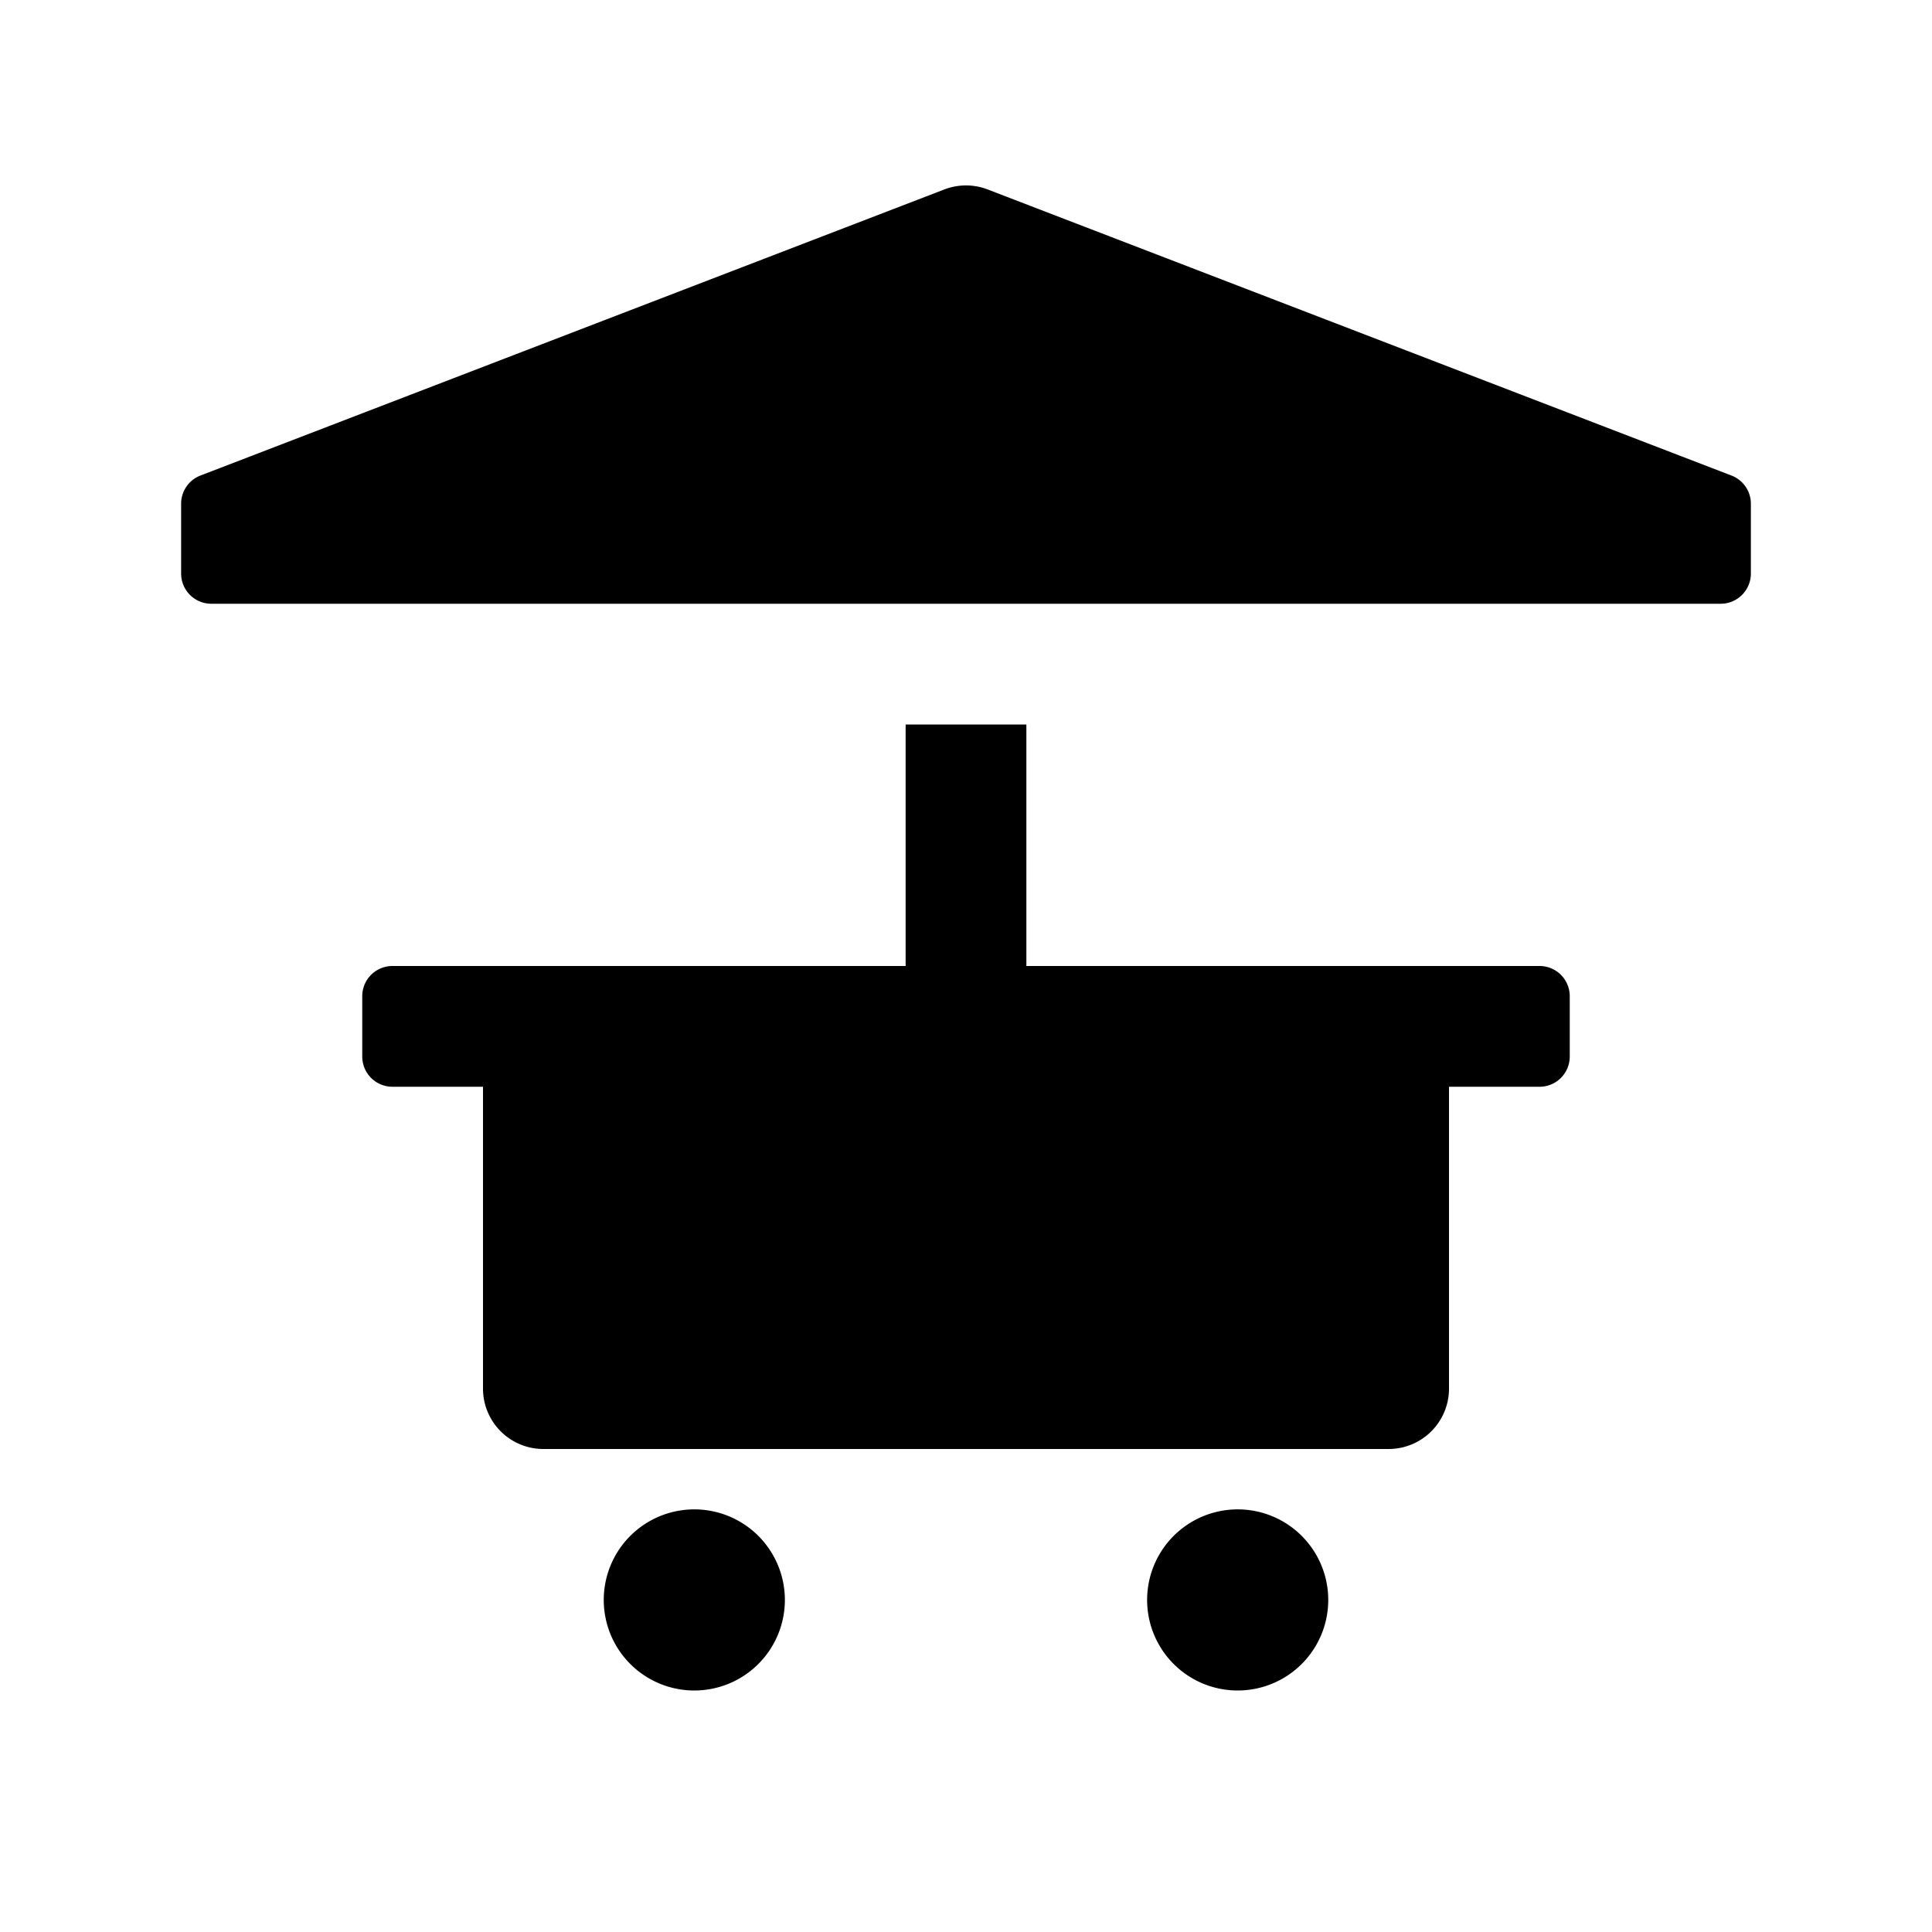<svg id="glyphicons-basic" xmlns="http://www.w3.org/2000/svg" viewBox="0 0 32 32">
  <path id="kiosk-food" d="M29,8.343V9.5a.5.5,0,0,1-.5.5H3.5A.5.5,0,0,1,3,9.5V8.343a.5.5,0,0,1,.321-.467L15.641,3.138a1,1,0,0,1,.718,0L28.68,7.877A.5.5,0,0,1,29,8.343ZM20.5,25A1.5,1.5,0,1,0,22,26.5,1.5,1.5,0,0,0,20.5,25Zm-9,0A1.5,1.5,0,1,0,13,26.5,1.5,1.5,0,0,0,11.5,25Zm14-9H17V12H15v4H6.5a.5.5,0,0,0-.5.5v1a.5.5,0,0,0,.5.5H8v5a1,1,0,0,0,1,1H23a1,1,0,0,0,1-1V18h1.5a.5.5,0,0,0,.5-.5v-1A.5.5,0,0,0,25.5,16Z"/>
</svg>
